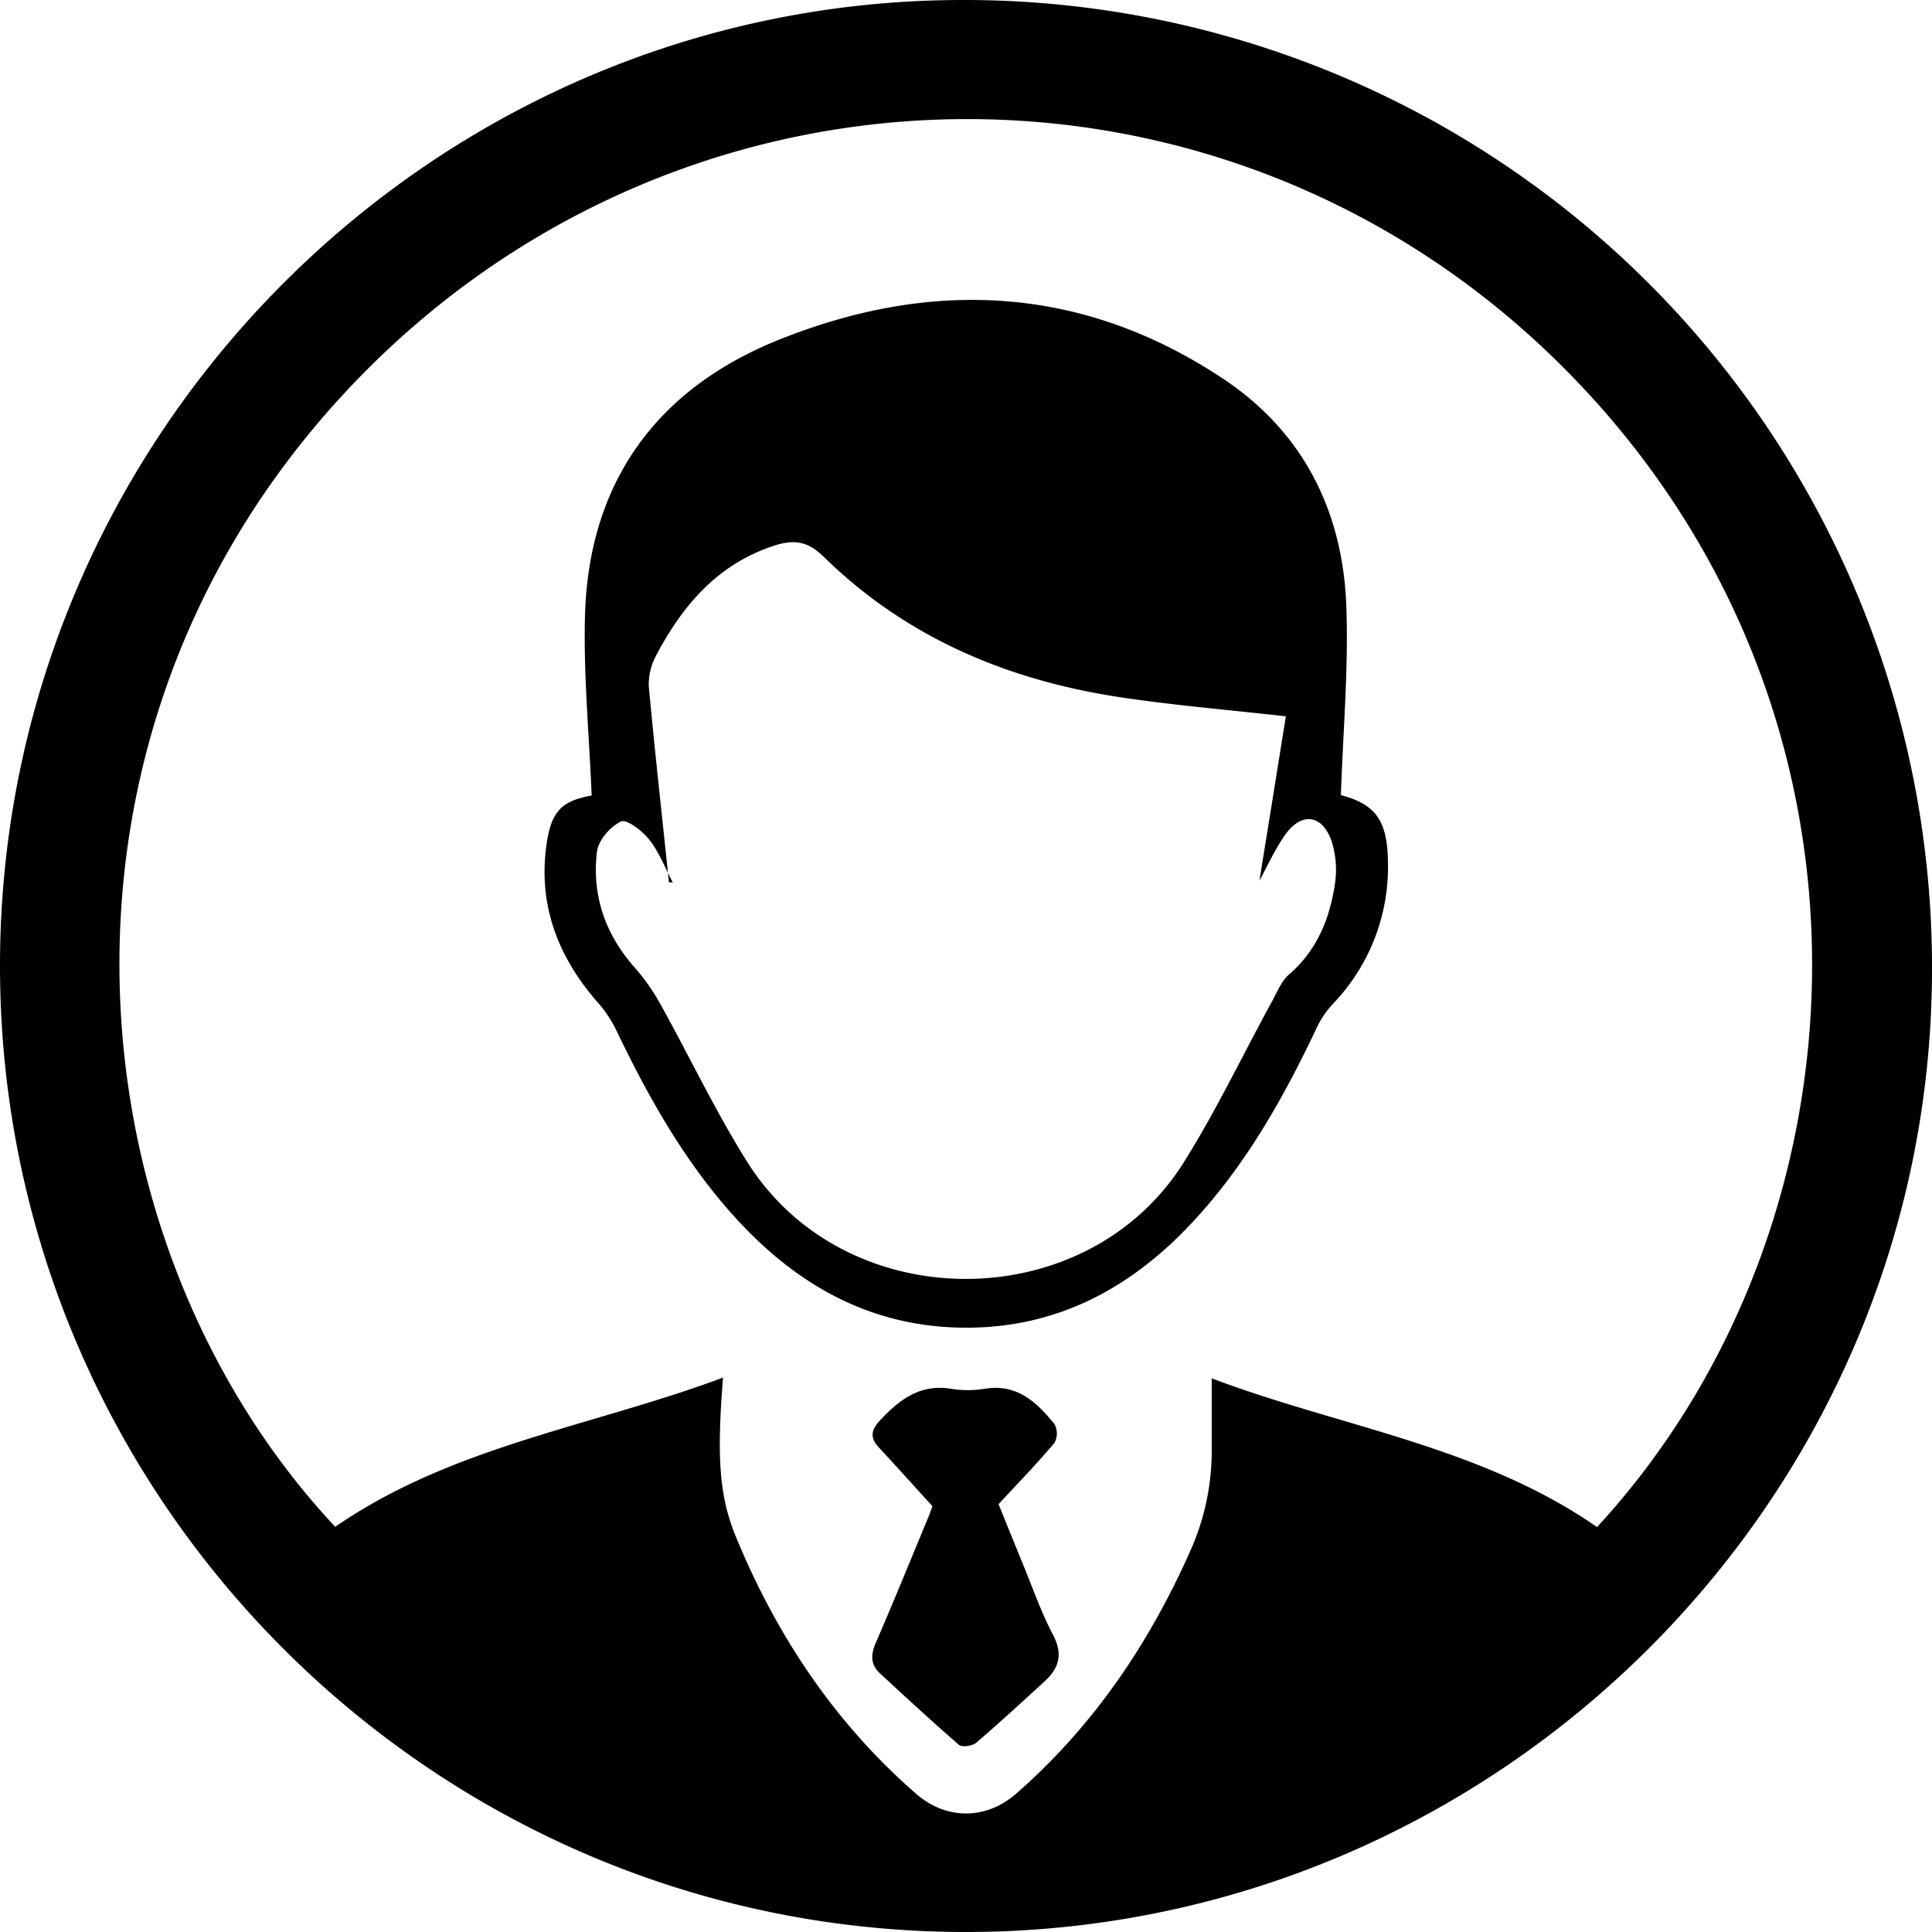 <svg xmlns="http://www.w3.org/2000/svg" viewBox="0 0 511.81 511.81"><title>Asset 19</title><g id="Layer_2" data-name="Layer 2"><g id="Layer_1-2" data-name="Layer 1"><path d="M0,255.86C0,115,115-.14,255.42,0A256.25,256.25,0,0,1,511.81,256.94c-.15,140.21-115.29,254.87-255.95,254.87C114.82,511.81,0,396.94,0,255.86ZM423.08,404.54c74-80.26,80.87-217.26-8.88-307.14C323.71,6.78,177.55,10,90.32,105.15,6.11,197,18.75,329.6,88.8,404.47c31-21.41,68.11-26.59,102.74-39.53-1.66,20.82-1.09,31.28,3.45,42.27,10.82,26.22,26.22,49.32,47.77,68.05,8,6.91,18.46,6.85,26.4-.07,20.44-17.85,35.26-39.75,46.2-64.42A64.69,64.69,0,0,0,321,384.14c0-6.25,0-12.49,0-19C355,378,392.2,383.08,423.08,404.54Z"/><path d="M156.74,210.75c-.66-16.1-2.16-31.71-1.78-47.28.86-35.53,18.87-60.38,51.3-73.43,40.54-16.31,80.47-14.44,117.65,10.22,21.32,14.13,31.84,35.17,32.75,60.38.6,16.53-.88,33.15-1.44,50,8.69,2.3,12.17,6.21,12.44,16.85a52.43,52.43,0,0,1-14.34,38.23,24.46,24.46,0,0,0-4.24,6c-8.85,18.73-18.88,36.7-33.12,52-16.38,17.61-36.11,28.2-60.64,28s-44.06-11.15-60.27-28.87c-13.63-14.91-23.36-32.29-32-50.37a33.22,33.22,0,0,0-5-7.26c-10.44-12.07-15.6-25.86-13.22-41.84C146.11,214.67,149.09,212.11,156.74,210.75Zm20.47,23h1c-2-3.81-3.59-8-6.2-11.3-1.82-2.33-6-5.52-7.47-4.83-2.83,1.3-6,4.94-6.39,7.93-1.4,11.57,2.14,21.92,10,30.77a54.81,54.81,0,0,1,6.77,9.64c7.75,13.93,14.59,28.42,23.06,41.89,26,41.31,89.79,41.18,115.57.14,8.64-13.75,15.66-28.52,23.47-42.8,1.34-2.45,2.46-5.32,4.49-7.07,7.24-6.25,10.63-14.43,12.05-23.45a25.33,25.33,0,0,0-.77-11.75c-2.53-7.3-8.13-7.9-12.49-1.55-2.69,3.9-4.67,8.29-6.66,11.92,2.29-14.21,4.68-29,7-43.53-15.47-1.74-29.56-2.9-43.51-5-30-4.47-57-15.76-78.94-37.29-4.31-4.24-8.06-4.58-13.22-2.88-14.78,4.87-24,15.61-31,28.76a16.34,16.34,0,0,0-2.1,8.47C173.48,199.13,175.41,216.42,177.21,233.72Z"/><path d="M247,399c-5.09-5.6-9.63-10.65-14.25-15.62-2.47-2.67-1.85-4.75.5-7.24,5.11-5.41,10.52-9.55,18.63-8.24a28.12,28.12,0,0,0,9,0c8.55-1.4,13.79,3.58,18.48,9.38a5.21,5.21,0,0,1-.05,5c-4.49,5.33-9.36,10.34-14.78,16.19,1.82,4.48,4.09,10.13,6.41,15.76,2.6,6.3,4.82,12.8,8,18.8,2.66,5.05,1.7,8.78-2.12,12.3-6,5.51-12,11-18.16,16.31-1,.88-3.8,1.3-4.61.6-7.14-6.17-14.06-12.6-21-19-2.51-2.35-2.36-5-1-8.16,4.65-10.66,9-21.44,13.48-32.18C246.25,401.19,246.86,399.48,247,399Z"/></g></g></svg>